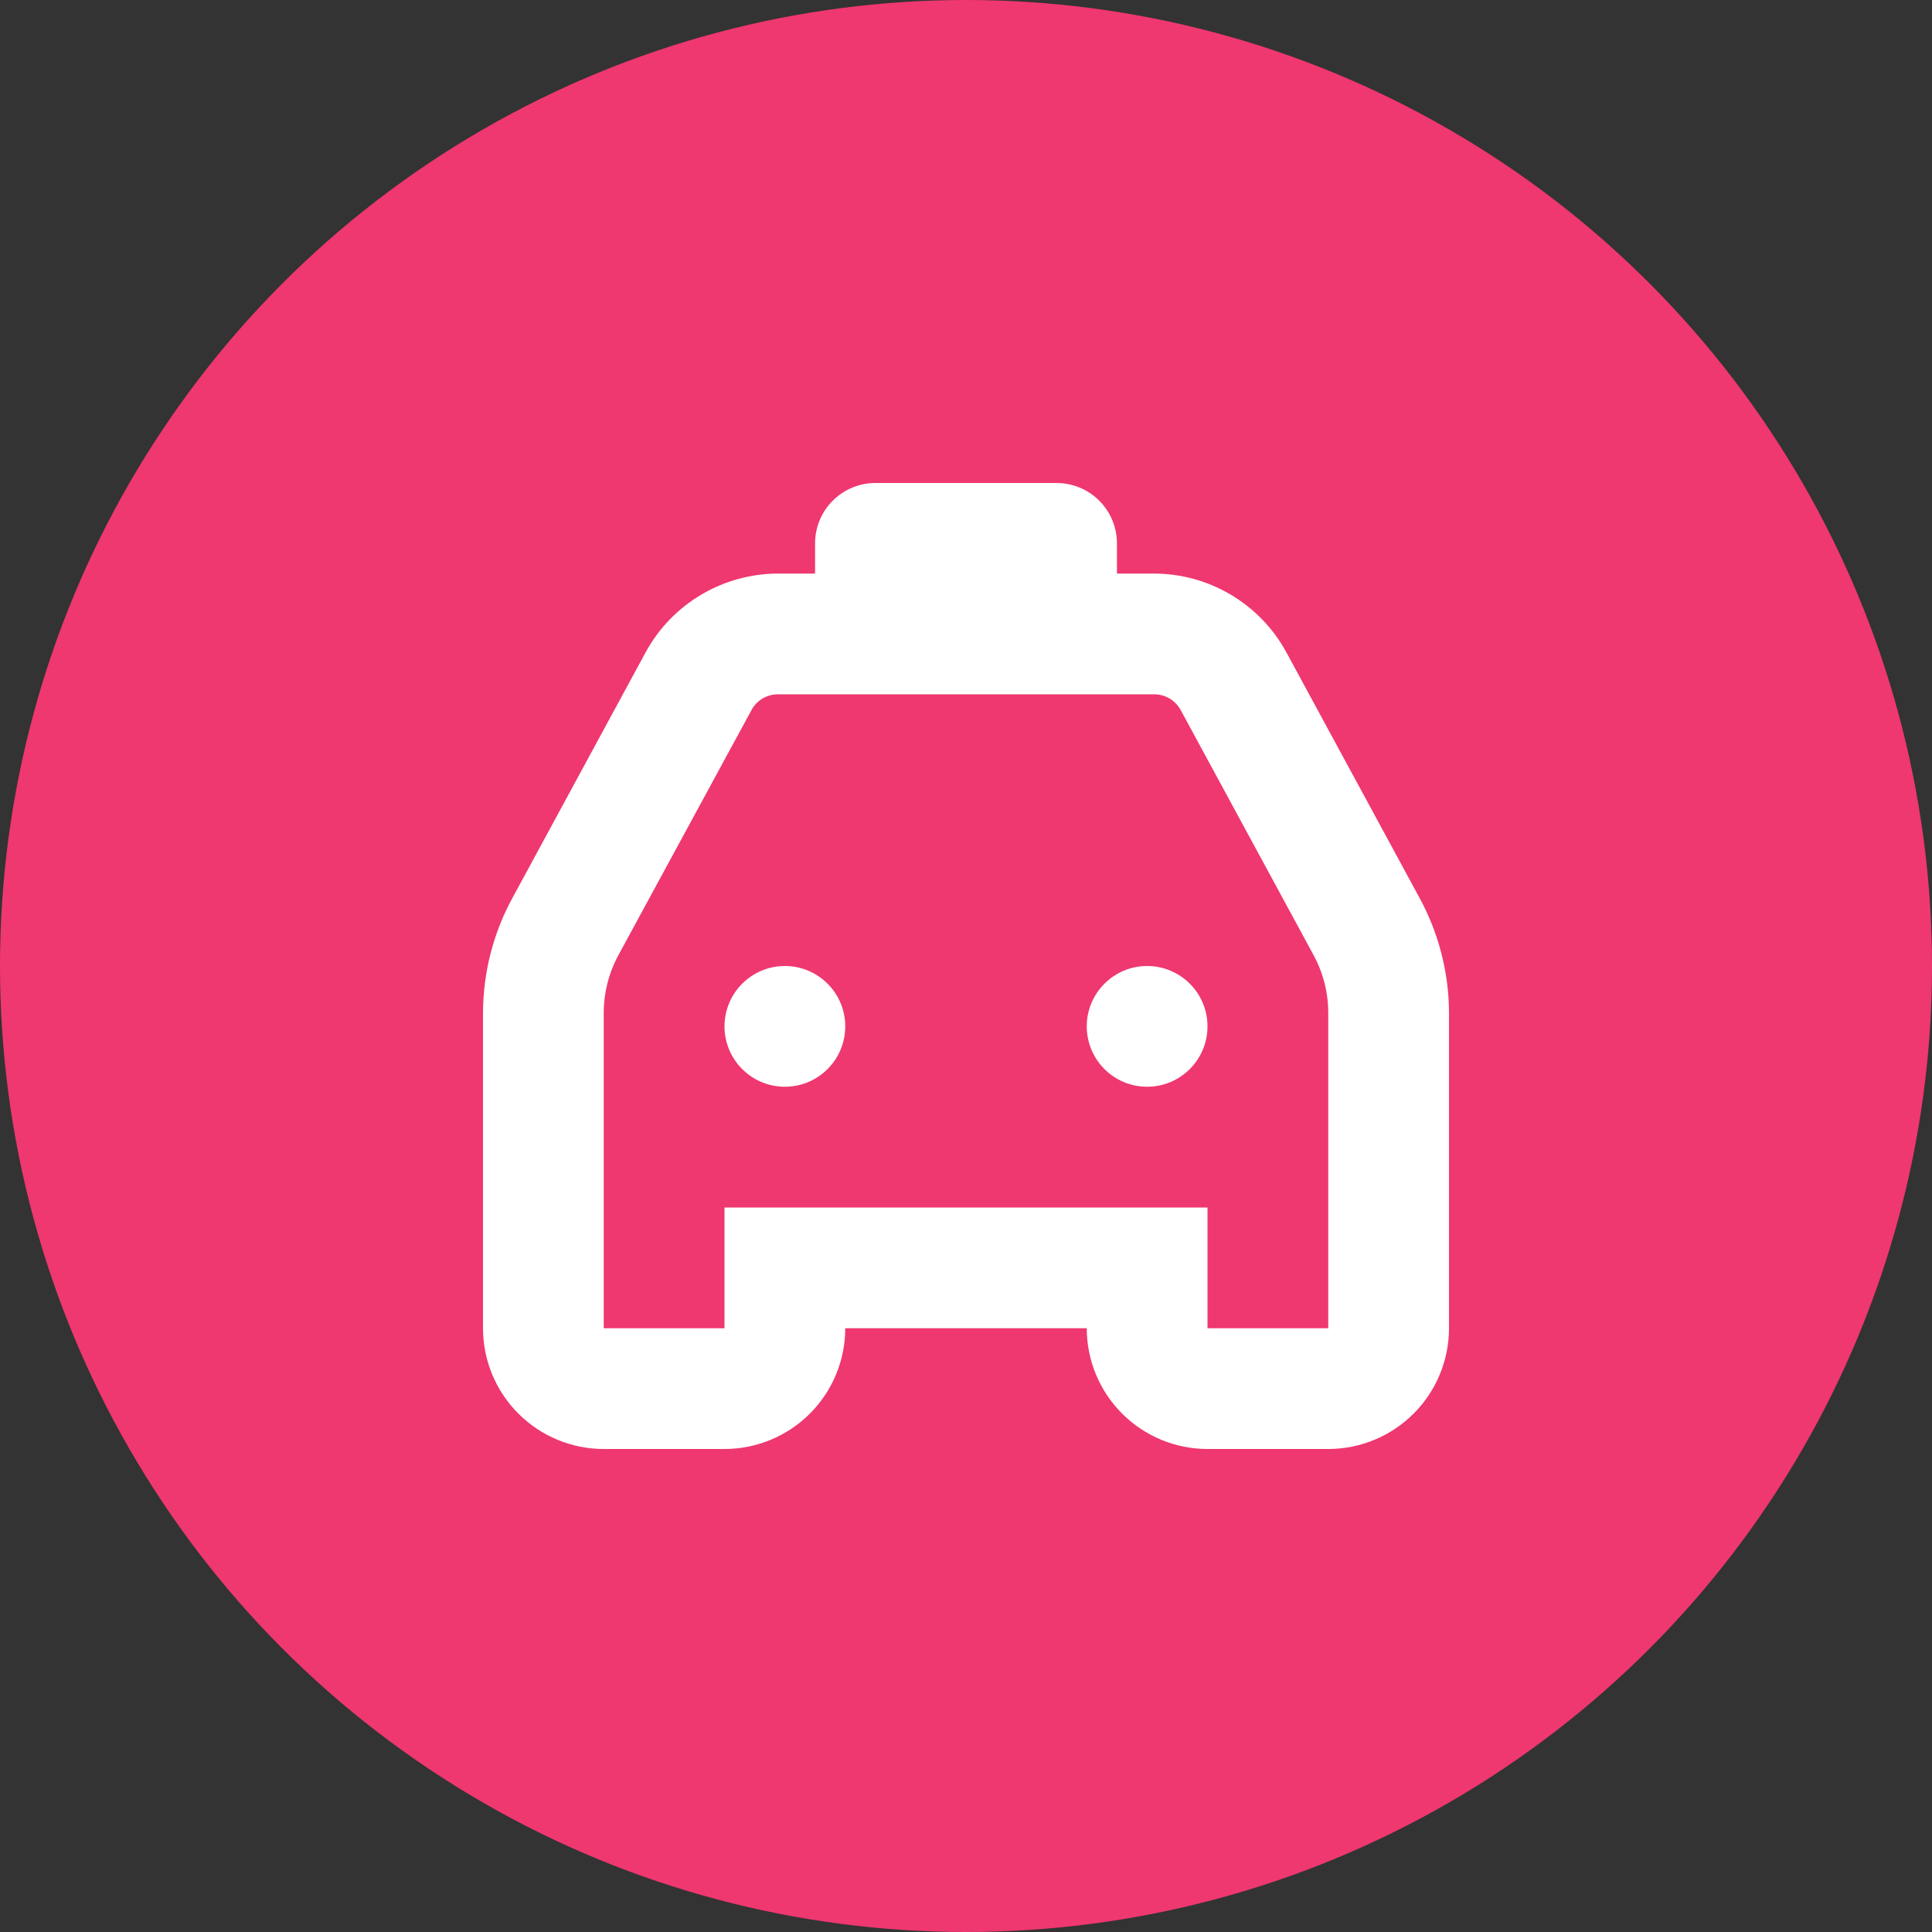 <svg width="32" height="32" viewBox="0 0 32 32" fill="none" xmlns="http://www.w3.org/2000/svg">
<rect x="0" y="0" width="32" height="32" fill="#333333" stroke="none"/>
<circle cx="16" cy="16" r="16" fill="#EF3770"/>
<path d="M21.305 10.802C21.09 10.408 20.772 10.079 20.386 9.85C20 9.621 19.559 9.5 19.11 9.5H18.5V9C18.5 8.735 18.395 8.48 18.207 8.293C18.02 8.105 17.765 8 17.5 8H14.5C14.235 8 13.98 8.105 13.793 8.293C13.605 8.48 13.5 8.735 13.5 9V9.5H12.89C12.441 9.5 12 9.621 11.614 9.85C11.227 10.079 10.91 10.408 10.695 10.802L8.5 14.85C8.175 15.436 8.004 16.095 8 16.765V22C8 22.53 8.211 23.039 8.586 23.414C8.961 23.789 9.47 24 10 24H12H12C12.53 24 13.039 23.789 13.414 23.414C13.789 23.039 14 22.53 14 22H18C18 22.53 18.211 23.039 18.586 23.414C18.961 23.789 19.47 24 20 24H22H22C22.53 24 23.039 23.789 23.414 23.414C23.789 23.039 24 22.53 24 22V16.765C23.996 16.095 23.824 15.437 23.5 14.85L21.305 10.802ZM22 22H20V20H12V22L10 22V16.765C10.002 16.43 10.088 16.101 10.25 15.807L12.453 11.75C12.543 11.593 12.711 11.497 12.893 11.5H19.11C19.291 11.497 19.459 11.593 19.55 11.75L21.75 15.807C21.912 16.101 21.998 16.43 22 16.765L22 22Z" fill="white"/>
<path d="M14 17C14 17.552 13.552 18 13 18C12.448 18 12 17.552 12 17C12 16.448 12.448 16 13 16C13.552 16 14 16.448 14 17Z" fill="white"/>
<path d="M20 17C20 17.552 19.552 18 19 18C18.448 18 18 17.552 18 17C18 16.448 18.448 16 19 16C19.552 16 20 16.448 20 17Z" fill="white"/>
</svg>